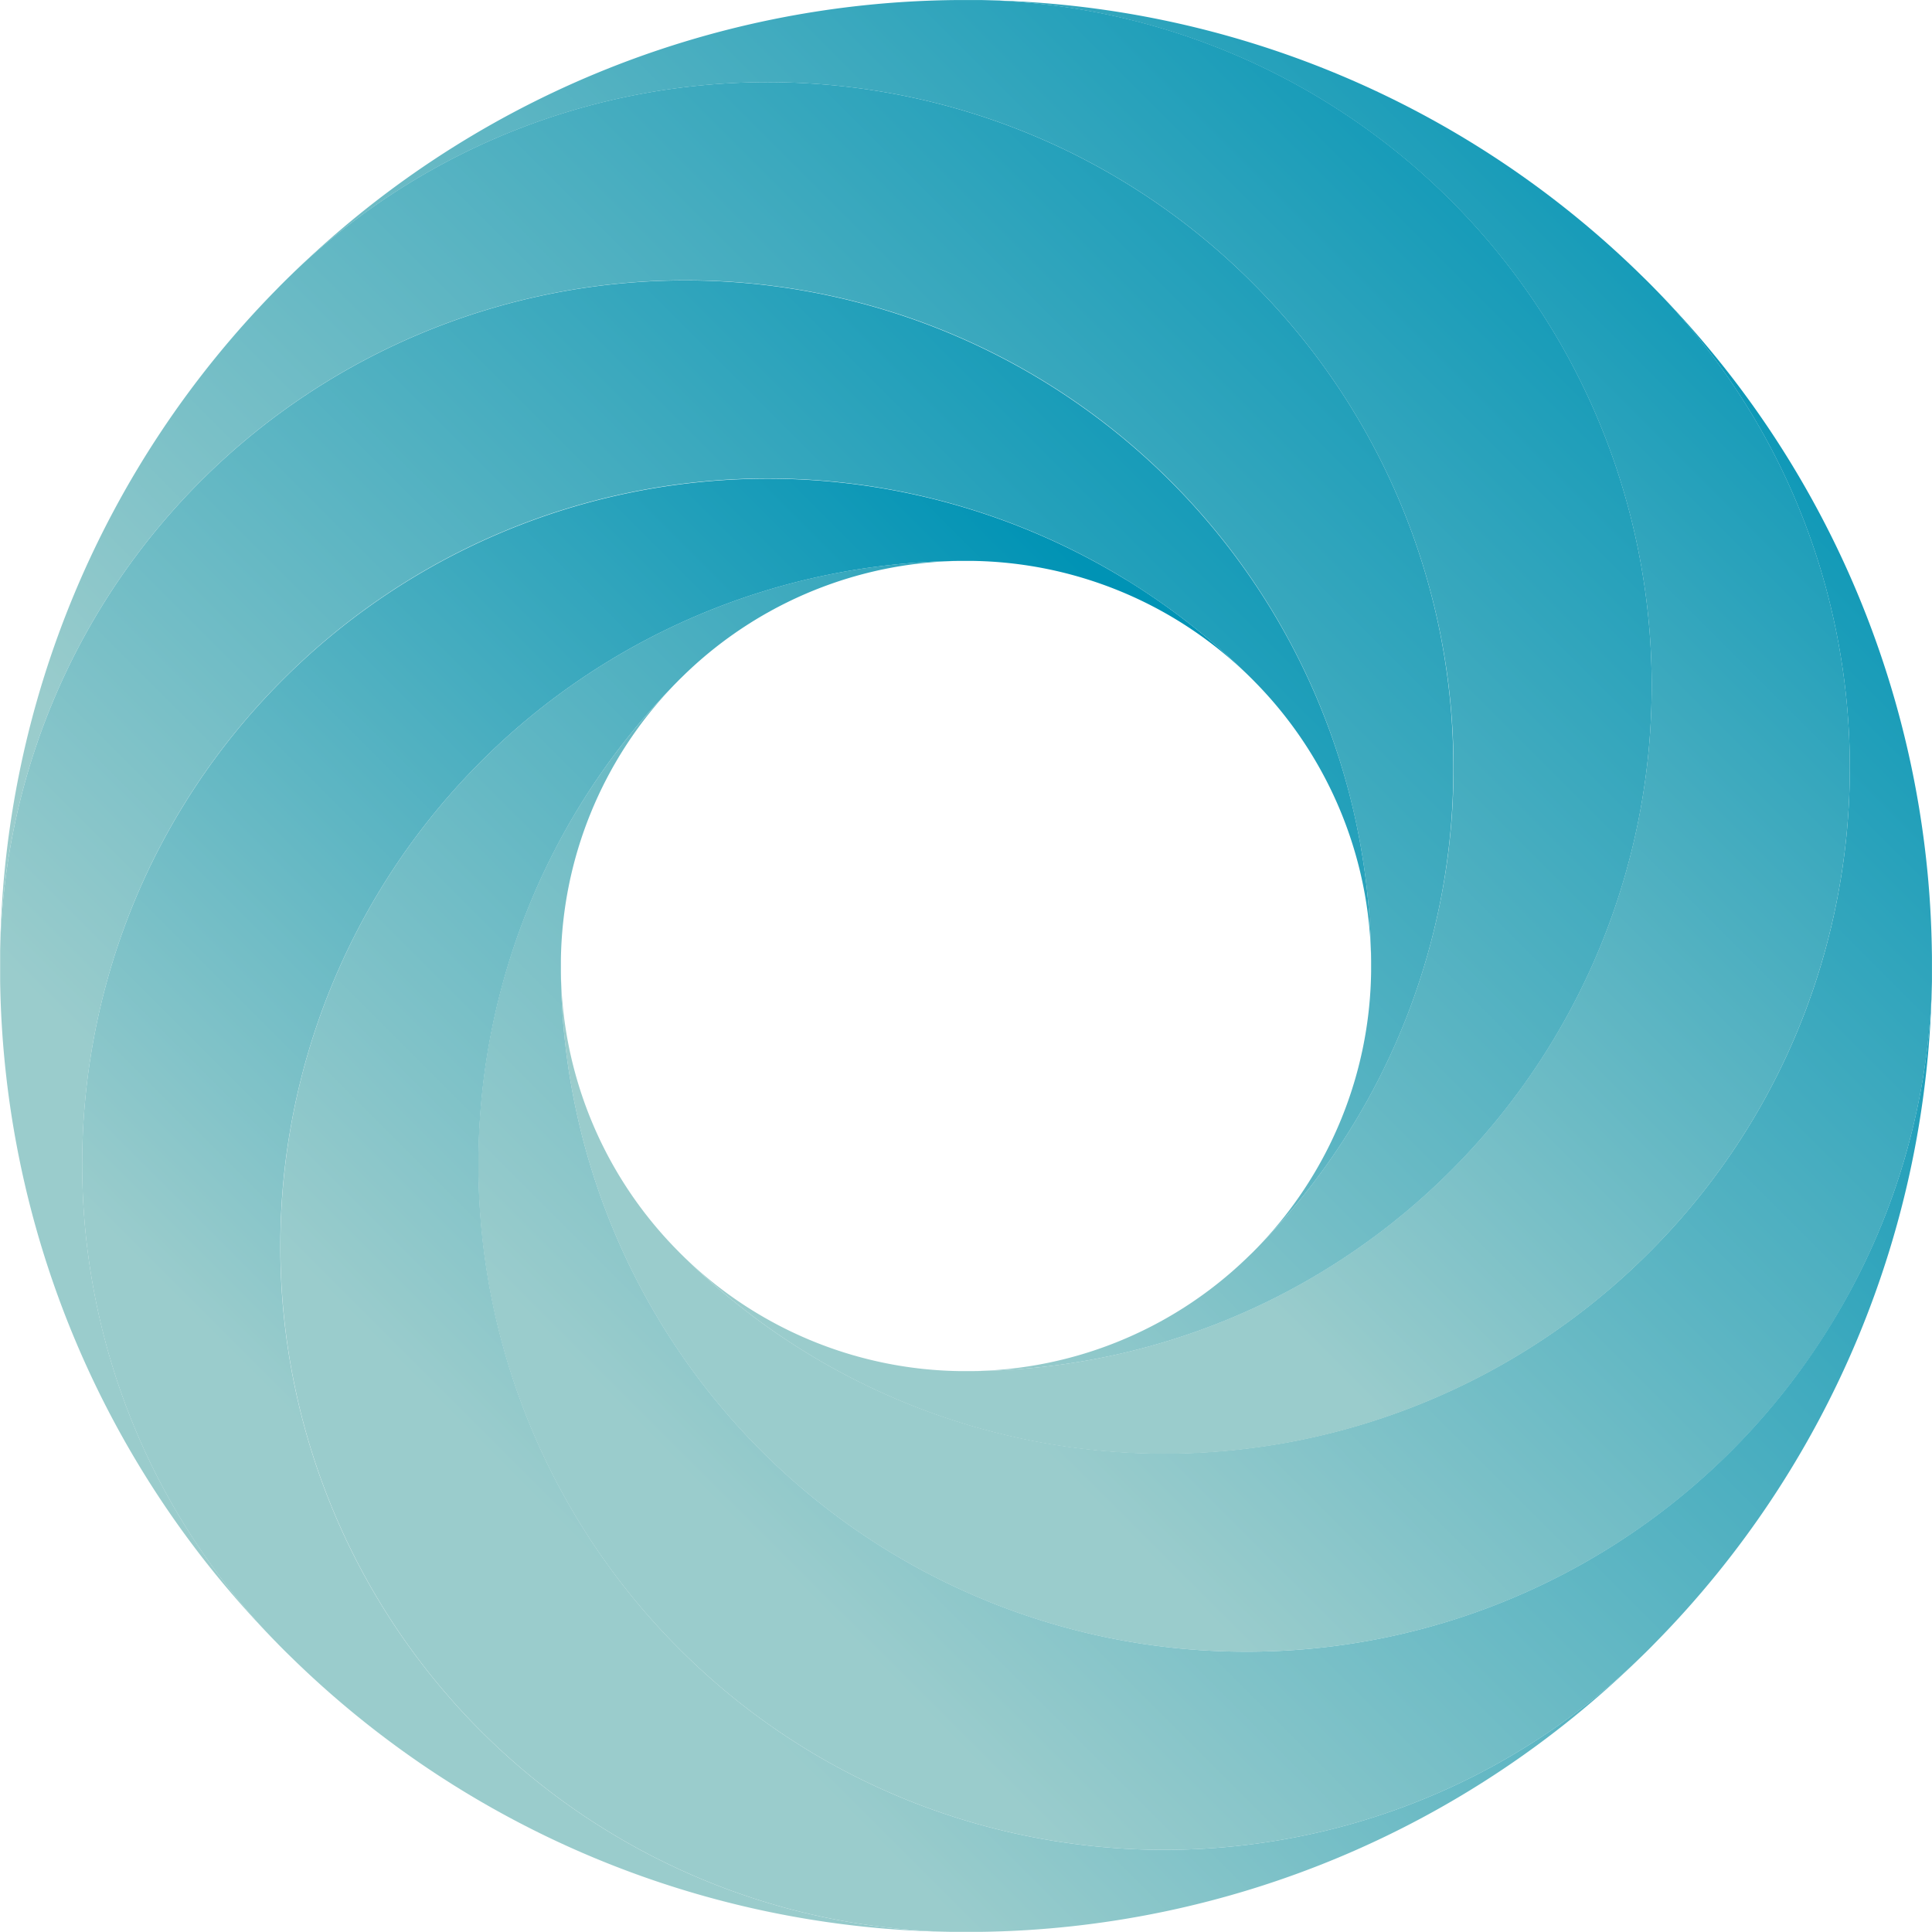 <svg id="Layer_1" data-name="Layer 1" xmlns="http://www.w3.org/2000/svg" xmlns:xlink="http://www.w3.org/1999/xlink" viewBox="0 0 788.94 788.94"><defs><style>.cls-1{fill:url(#linear-gradient);}.cls-2{fill:url(#linear-gradient-2);}.cls-3{fill:url(#linear-gradient-3);}.cls-4{fill:url(#linear-gradient-4);}.cls-5{fill:url(#linear-gradient-5);}.cls-6{fill:url(#linear-gradient-6);}.cls-7{fill:url(#linear-gradient-7);}.cls-8{fill:url(#linear-gradient-8);}</style><linearGradient id="linear-gradient" x1="503.2" y1="670.44" x2="899.11" y2="274.53" gradientUnits="userSpaceOnUse"><stop offset="0" stop-color="#9acccc"/><stop offset="0.62" stop-color="#3ca9be"/><stop offset="1" stop-color="#0093b5"/></linearGradient><linearGradient id="linear-gradient-2" x1="419.77" y1="742.22" x2="839.36" y2="322.63" xlink:href="#linear-gradient"/><linearGradient id="linear-gradient-3" x1="493.79" y1="510.05" x2="829.6" y2="174.24" xlink:href="#linear-gradient"/><linearGradient id="linear-gradient-4" x1="349.98" y1="511.81" x2="743.35" y2="118.44" xlink:href="#linear-gradient"/><linearGradient id="linear-gradient-5" x1="371.87" y1="766.35" x2="765.24" y2="372.98" xlink:href="#linear-gradient"/><linearGradient id="linear-gradient-6" x1="283.54" y1="554.48" x2="703.12" y2="134.89" xlink:href="#linear-gradient"/><linearGradient id="linear-gradient-7" x1="216.85" y1="609.51" x2="612.76" y2="213.6" xlink:href="#linear-gradient"/><linearGradient id="linear-gradient-8" x1="268.76" y1="727.4" x2="604.57" y2="391.6" xlink:href="#linear-gradient"/></defs><title>logo test 2</title><path class="cls-1" d="M894.45,496.28c0,1.24,0,2.48,0,3.72s0,2.48,0,3.72c0,.82,0,1.63,0,2.45A279.82,279.82,0,0,1,616,780h-1.43A279.65,279.65,0,0,1,334.57,502.28,164.91,164.91,0,0,0,380.09,614c.43.46.88.92,1.33,1.38L383,617l1.62,1.6c.46.45.92.9,1.38,1.33A279.71,279.71,0,0,0,778.93,617l1-1A278.49,278.49,0,0,0,849,500a281.29,281.29,0,0,0,4.21-146.32,278.48,278.48,0,0,0-71.76-130A393,393,0,0,1,894.41,493.83C894.43,494.65,894.44,495.46,894.45,496.28Z" transform="translate(-105.53 -105.53)"/><path class="cls-2" d="M853.23,646.32a278.42,278.42,0,0,0,41.18-140.15A393,393,0,0,1,781.47,776.35c-.84.87-1.69,1.73-2.54,2.58s-1.71,1.7-2.58,2.54a278.48,278.48,0,0,1-130,71.76A281.29,281.29,0,0,1,500,849,278.49,278.49,0,0,1,384.05,780l-1-1A279.53,279.53,0,0,1,380.09,386a164.91,164.91,0,0,0-45.52,111.7c0,.76,0,1.52,0,2.28s0,1.52,0,2.28A279.75,279.75,0,0,0,614.52,780H616A279.75,279.75,0,0,0,853.23,646.32Z" transform="translate(-105.53 -105.53)"/><path class="cls-3" d="M853.23,353.68A281.29,281.29,0,0,1,849,500,278.49,278.49,0,0,1,780,616l-1,1A279.53,279.53,0,0,1,386,619.91a164.91,164.91,0,0,0,111.7,45.52h4.56A279.75,279.75,0,0,0,780,385.48c0-.48,0-1,0-1.43A279.87,279.87,0,0,0,506.17,105.59,393,393,0,0,1,776.35,218.53c.87.84,1.73,1.69,2.58,2.54s1.7,1.71,2.54,2.58A278.48,278.48,0,0,1,853.23,353.68Z" transform="translate(-105.53 -105.53)"/><path class="cls-4" d="M780,384.05c0,.48,0,.95,0,1.43A279.65,279.65,0,0,1,502.28,665.43a164.91,164.91,0,0,0,113.08-46.85L617,617l1.6-1.62c.45-.46.9-.92,1.33-1.38A279.71,279.71,0,0,0,617,221.07l-1-1A278.49,278.49,0,0,0,500,151a281.29,281.29,0,0,0-146.32-4.21,278.48,278.48,0,0,0-130,71.76,393.07,393.07,0,0,1,272.63-113l3.72,0,3.72,0,2.45,0A279.82,279.82,0,0,1,780,384.05Z" transform="translate(-105.53 -105.53)"/><path class="cls-5" d="M646.32,853.23a278.48,278.48,0,0,0,130-71.76A393,393,0,0,1,506.17,894.41l-2.45,0-3.72,0-3.72,0-2.45,0A279.82,279.82,0,0,1,220.05,616c0-.48,0-1,0-1.43A279.65,279.65,0,0,1,497.72,334.57,164.91,164.91,0,0,0,386,380.09c-.46.43-.92.88-1.38,1.33L383,383l-1.6,1.62c-.45.46-.9.92-1.33,1.38A279.71,279.71,0,0,0,383,778.93l1,1A278.49,278.49,0,0,0,500,849,281.29,281.29,0,0,0,646.32,853.23Z" transform="translate(-105.53 -105.53)"/><path class="cls-6" d="M699,417.58A278.78,278.78,0,0,1,619.91,614a164.91,164.91,0,0,0,45.52-111.7c0-.76,0-1.52,0-2.28s0-1.52,0-2.28A279.75,279.75,0,0,0,385.48,220h-1.43A279.87,279.87,0,0,0,105.59,493.83,393,393,0,0,1,218.53,223.65c.84-.87,1.69-1.73,2.54-2.58s1.71-1.7,2.58-2.54a278.48,278.48,0,0,1,130-71.76A281.29,281.29,0,0,1,500,151a278.49,278.49,0,0,1,116,69.07l1,1a279.07,279.07,0,0,1,82,196.51Z" transform="translate(-105.53 -105.53)"/><path class="cls-7" d="M657.77,434.66a279.9,279.9,0,0,1,7.66,63.06A164.91,164.91,0,0,0,619.91,386c-.43-.46-.88-.92-1.33-1.38L617,383l-1.62-1.6c-.46-.45-.92-.9-1.38-1.33A279.71,279.71,0,0,0,221.07,383l-1,1A278.49,278.49,0,0,0,151,500a281.29,281.29,0,0,0-4.21,146.32,278.48,278.48,0,0,0,71.76,130A393,393,0,0,1,105.59,506.17c0-.82,0-1.63,0-2.45,0-1.24,0-2.48,0-3.72s0-2.48,0-3.72c0-.82,0-1.63,0-2.45A279.82,279.82,0,0,1,384.05,220.05h1.43A280,280,0,0,1,657.77,434.66Z" transform="translate(-105.53 -105.53)"/><path class="cls-8" d="M565.34,342.23A279.27,279.27,0,0,1,614,380.09a164.91,164.91,0,0,0-111.7-45.52h-4.56A279.75,279.75,0,0,0,220,614.52c0,.48,0,1,0,1.43A279.87,279.87,0,0,0,493.83,894.41,393,393,0,0,1,223.65,781.47c-.87-.84-1.73-1.69-2.58-2.54s-1.7-1.71-2.54-2.58a278.48,278.48,0,0,1-71.76-130A281.29,281.29,0,0,1,151,500a278.49,278.49,0,0,1,69.07-115.95l1-1a279.94,279.94,0,0,1,344.27-40.79Z" transform="translate(-105.53 -105.53)"/></svg>